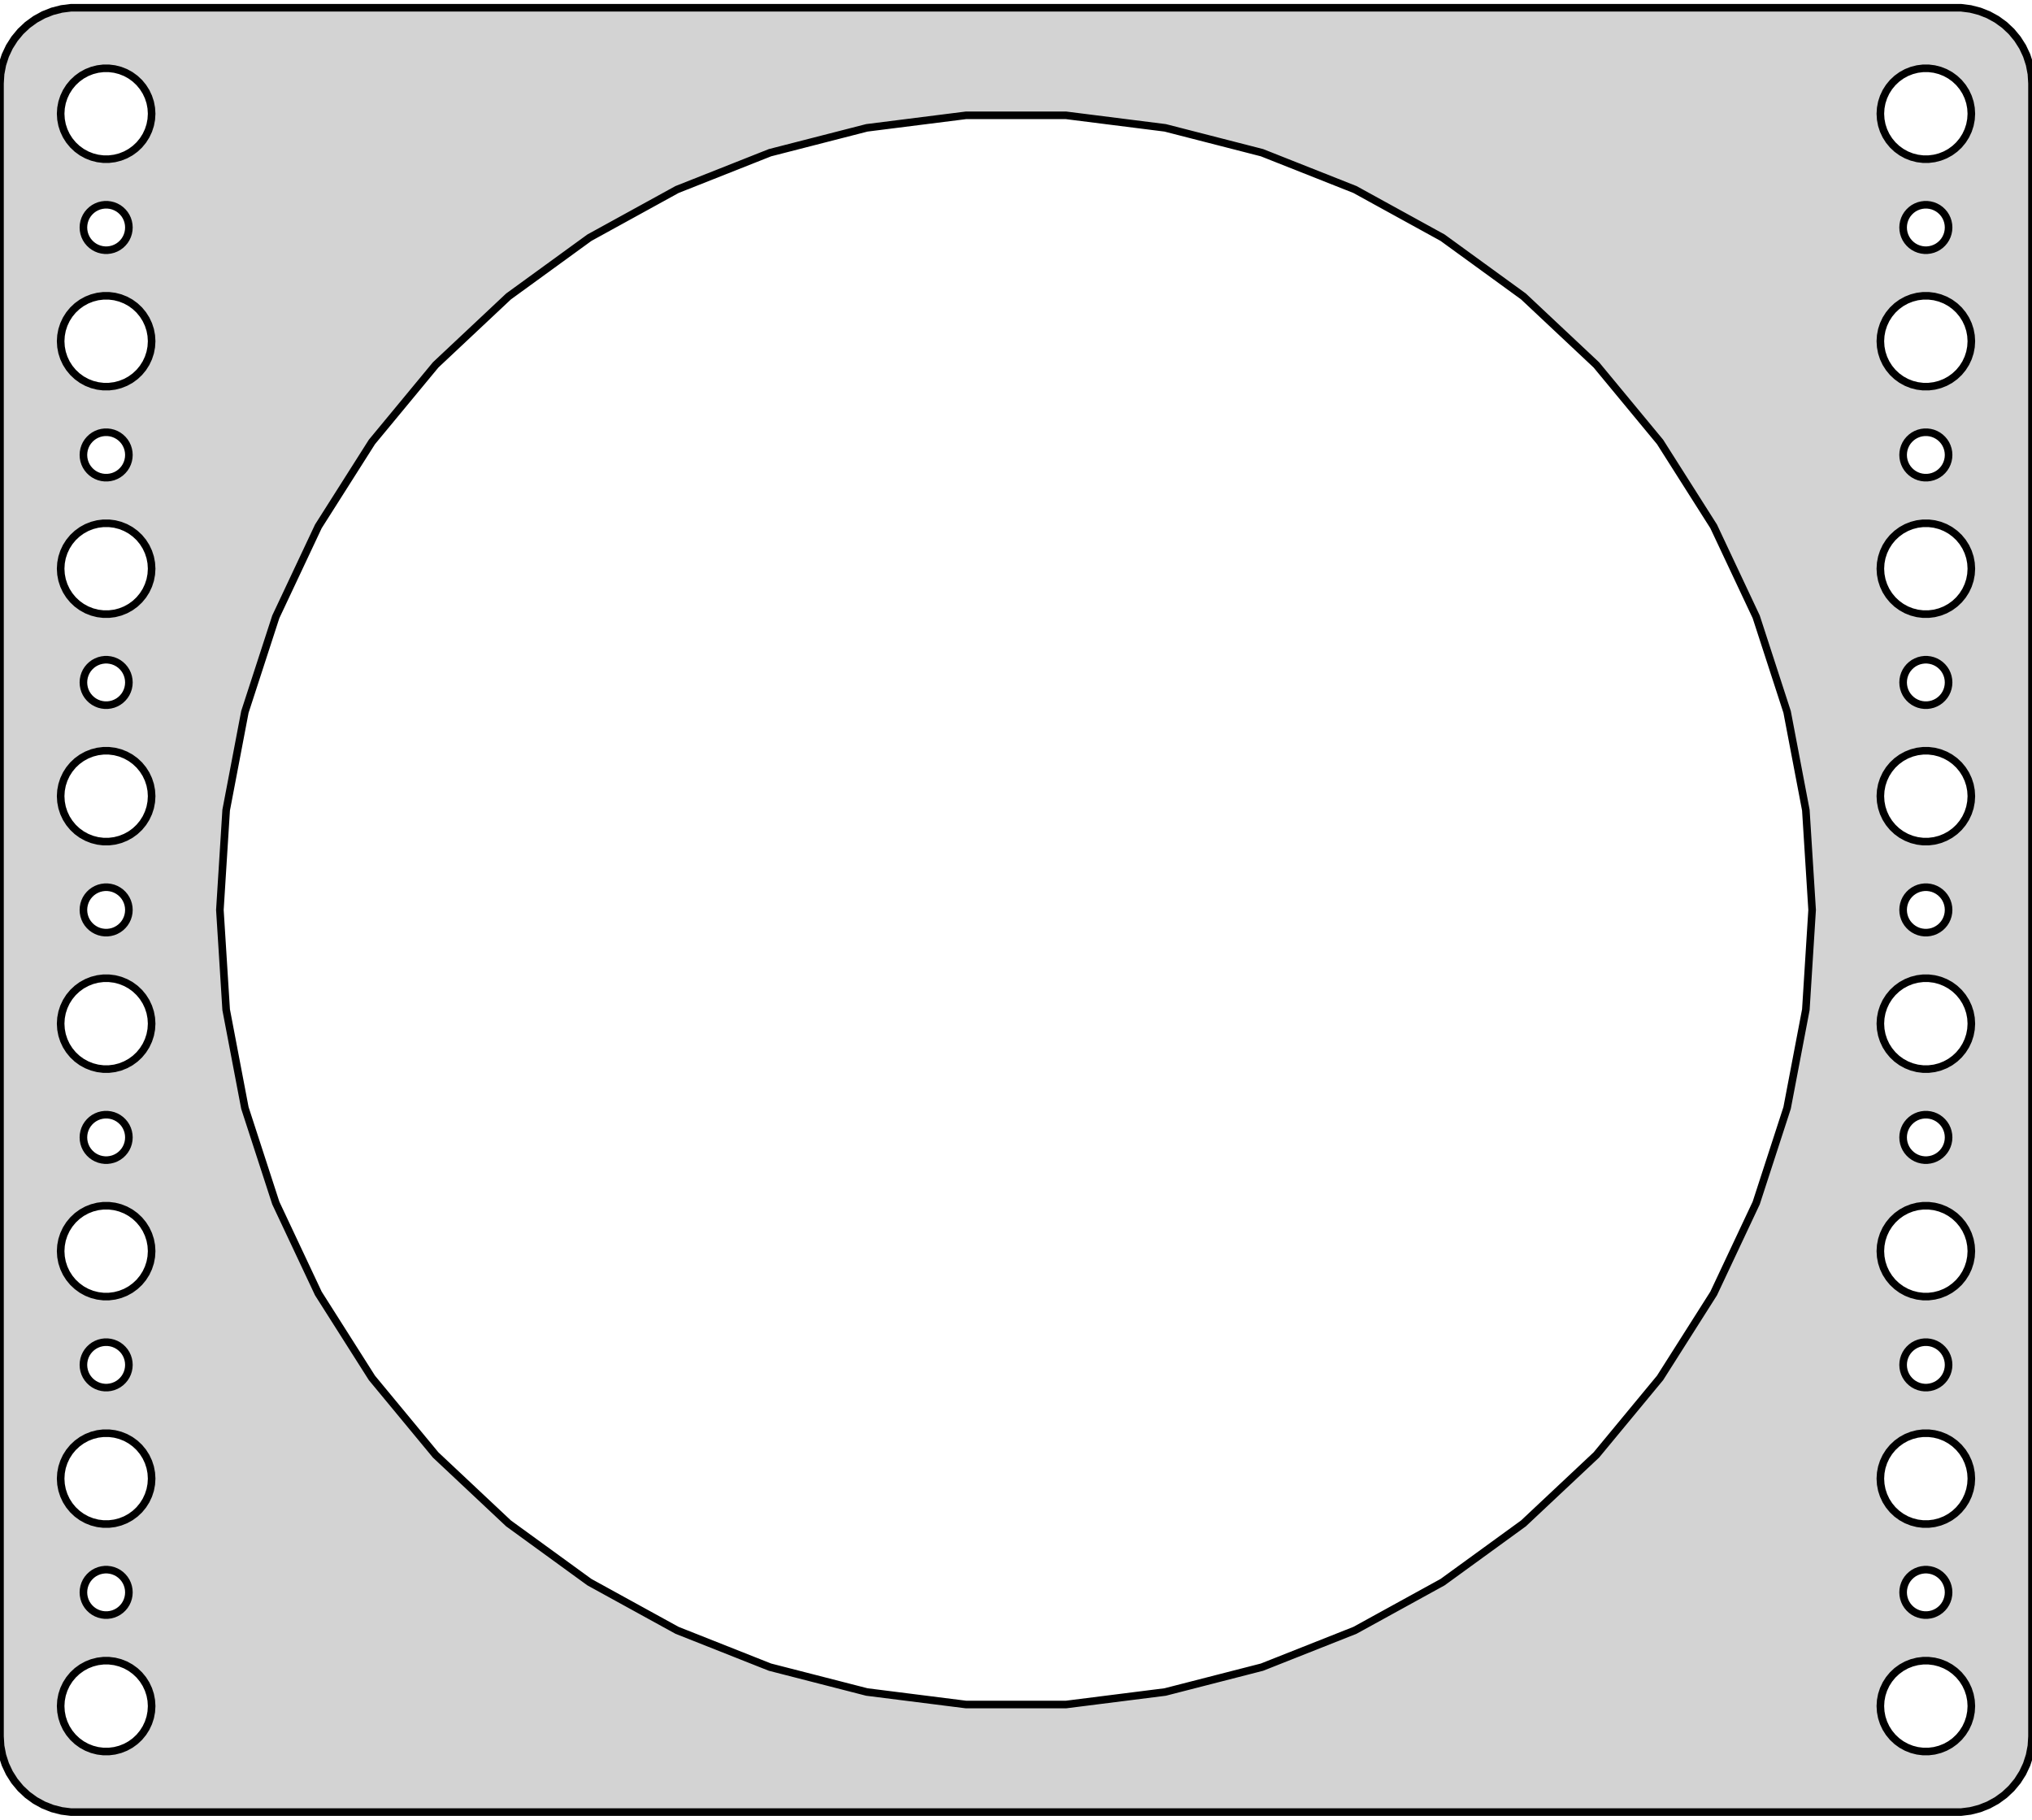 <?xml version="1.0" standalone="no"?>
<!DOCTYPE svg PUBLIC "-//W3C//DTD SVG 1.1//EN" "http://www.w3.org/Graphics/SVG/1.1/DTD/svg11.dtd">
<svg width="134mm" height="120mm" viewBox="-67 -60 134 120" xmlns="http://www.w3.org/2000/svg" version="1.1">
<title>OpenSCAD Model</title>
<path d="
M 62.937,59.411 L 63.545,59.255 L 64.129,59.024 L 64.679,58.722 L 65.187,58.353 L 65.645,57.923
 L 66.045,57.439 L 66.382,56.909 L 66.649,56.341 L 66.843,55.743 L 66.961,55.127 L 67,54.5
 L 67,-54.5 L 66.961,-55.127 L 66.843,-55.743 L 66.649,-56.341 L 66.382,-56.909 L 66.045,-57.439
 L 65.645,-57.923 L 65.187,-58.353 L 64.679,-58.722 L 64.129,-59.024 L 63.545,-59.255 L 62.937,-59.411
 L 62.314,-59.49 L -62.314,-59.49 L -62.937,-59.411 L -63.545,-59.255 L -64.129,-59.024 L -64.679,-58.722
 L -65.187,-58.353 L -65.645,-57.923 L -66.045,-57.439 L -66.382,-56.909 L -66.649,-56.341 L -66.843,-55.743
 L -66.961,-55.127 L -67,-54.5 L -67,54.5 L -66.961,55.127 L -66.843,55.743 L -66.649,56.341
 L -66.382,56.909 L -66.045,57.439 L -65.645,57.923 L -65.187,58.353 L -64.679,58.722 L -64.129,59.024
 L -63.545,59.255 L -62.937,59.411 L -62.314,59.49 L 62.314,59.49 z
M 59.812,-49.506 L 59.438,-49.553 L 59.073,-49.647 L 58.723,-49.785 L 58.392,-49.967 L 58.088,-50.188
 L 57.813,-50.446 L 57.573,-50.737 L 57.371,-51.055 L 57.211,-51.396 L 57.094,-51.754 L 57.024,-52.124
 L 57,-52.5 L 57.024,-52.876 L 57.094,-53.246 L 57.211,-53.604 L 57.371,-53.945 L 57.573,-54.263
 L 57.813,-54.554 L 58.088,-54.812 L 58.392,-55.033 L 58.723,-55.215 L 59.073,-55.353 L 59.438,-55.447
 L 59.812,-55.494 L 60.188,-55.494 L 60.562,-55.447 L 60.927,-55.353 L 61.277,-55.215 L 61.608,-55.033
 L 61.912,-54.812 L 62.187,-54.554 L 62.427,-54.263 L 62.629,-53.945 L 62.789,-53.604 L 62.906,-53.246
 L 62.976,-52.876 L 63,-52.5 L 62.976,-52.124 L 62.906,-51.754 L 62.789,-51.396 L 62.629,-51.055
 L 62.427,-50.737 L 62.187,-50.446 L 61.912,-50.188 L 61.608,-49.967 L 61.277,-49.785 L 60.927,-49.647
 L 60.562,-49.553 L 60.188,-49.506 z
M -60.188,-49.506 L -60.562,-49.553 L -60.927,-49.647 L -61.277,-49.785 L -61.608,-49.967 L -61.912,-50.188
 L -62.187,-50.446 L -62.427,-50.737 L -62.629,-51.055 L -62.789,-51.396 L -62.906,-51.754 L -62.976,-52.124
 L -63,-52.5 L -62.976,-52.876 L -62.906,-53.246 L -62.789,-53.604 L -62.629,-53.945 L -62.427,-54.263
 L -62.187,-54.554 L -61.912,-54.812 L -61.608,-55.033 L -61.277,-55.215 L -60.927,-55.353 L -60.562,-55.447
 L -60.188,-55.494 L -59.812,-55.494 L -59.438,-55.447 L -59.073,-55.353 L -58.723,-55.215 L -58.392,-55.033
 L -58.088,-54.812 L -57.813,-54.554 L -57.573,-54.263 L -57.371,-53.945 L -57.211,-53.604 L -57.094,-53.246
 L -57.024,-52.876 L -57,-52.5 L -57.024,-52.124 L -57.094,-51.754 L -57.211,-51.396 L -57.371,-51.055
 L -57.573,-50.737 L -57.813,-50.446 L -58.088,-50.188 L -58.392,-49.967 L -58.723,-49.785 L -59.073,-49.647
 L -59.438,-49.553 L -59.812,-49.506 z
M -3.296,52.396 L -9.838,51.57 L -16.223,49.931 L -22.353,47.503 L -28.131,44.327 L -33.465,40.452
 L -38.271,35.939 L -42.473,30.859 L -46.006,25.292 L -48.813,19.326 L -50.851,13.056 L -52.086,6.58
 L -52.5,-0 L -52.086,-6.58 L -50.851,-13.056 L -48.813,-19.326 L -46.006,-25.292 L -42.473,-30.859
 L -38.271,-35.939 L -33.465,-40.452 L -28.131,-44.327 L -22.353,-47.503 L -16.223,-49.931 L -9.838,-51.57
 L -3.296,-52.396 L 3.296,-52.396 L 9.838,-51.57 L 16.223,-49.931 L 22.353,-47.503 L 28.131,-44.327
 L 33.465,-40.452 L 38.271,-35.939 L 42.473,-30.859 L 46.006,-25.292 L 48.813,-19.326 L 50.851,-13.056
 L 52.086,-6.58 L 52.5,-0 L 52.086,6.58 L 50.851,13.056 L 48.813,19.326 L 46.006,25.292
 L 42.473,30.859 L 38.271,35.939 L 33.465,40.452 L 28.131,44.327 L 22.353,47.503 L 16.223,49.931
 L 9.838,51.57 L 3.296,52.396 z
M 59.906,-43.503 L 59.719,-43.527 L 59.536,-43.573 L 59.361,-43.643 L 59.196,-43.733 L 59.044,-43.844
 L 58.907,-43.973 L 58.786,-44.118 L 58.685,-44.277 L 58.605,-44.448 L 58.547,-44.627 L 58.512,-44.812
 L 58.5,-45 L 58.512,-45.188 L 58.547,-45.373 L 58.605,-45.552 L 58.685,-45.723 L 58.786,-45.882
 L 58.907,-46.027 L 59.044,-46.156 L 59.196,-46.267 L 59.361,-46.357 L 59.536,-46.427 L 59.719,-46.473
 L 59.906,-46.497 L 60.094,-46.497 L 60.281,-46.473 L 60.464,-46.427 L 60.639,-46.357 L 60.804,-46.267
 L 60.956,-46.156 L 61.093,-46.027 L 61.214,-45.882 L 61.315,-45.723 L 61.395,-45.552 L 61.453,-45.373
 L 61.488,-45.188 L 61.5,-45 L 61.488,-44.812 L 61.453,-44.627 L 61.395,-44.448 L 61.315,-44.277
 L 61.214,-44.118 L 61.093,-43.973 L 60.956,-43.844 L 60.804,-43.733 L 60.639,-43.643 L 60.464,-43.573
 L 60.281,-43.527 L 60.094,-43.503 z
M -60.094,-43.503 L -60.281,-43.527 L -60.464,-43.573 L -60.639,-43.643 L -60.804,-43.733 L -60.956,-43.844
 L -61.093,-43.973 L -61.214,-44.118 L -61.315,-44.277 L -61.395,-44.448 L -61.453,-44.627 L -61.488,-44.812
 L -61.5,-45 L -61.488,-45.188 L -61.453,-45.373 L -61.395,-45.552 L -61.315,-45.723 L -61.214,-45.882
 L -61.093,-46.027 L -60.956,-46.156 L -60.804,-46.267 L -60.639,-46.357 L -60.464,-46.427 L -60.281,-46.473
 L -60.094,-46.497 L -59.906,-46.497 L -59.719,-46.473 L -59.536,-46.427 L -59.361,-46.357 L -59.196,-46.267
 L -59.044,-46.156 L -58.907,-46.027 L -58.786,-45.882 L -58.685,-45.723 L -58.605,-45.552 L -58.547,-45.373
 L -58.512,-45.188 L -58.5,-45 L -58.512,-44.812 L -58.547,-44.627 L -58.605,-44.448 L -58.685,-44.277
 L -58.786,-44.118 L -58.907,-43.973 L -59.044,-43.844 L -59.196,-43.733 L -59.361,-43.643 L -59.536,-43.573
 L -59.719,-43.527 L -59.906,-43.503 z
M 59.812,-34.506 L 59.438,-34.553 L 59.073,-34.647 L 58.723,-34.785 L 58.392,-34.967 L 58.088,-35.188
 L 57.813,-35.446 L 57.573,-35.737 L 57.371,-36.055 L 57.211,-36.396 L 57.094,-36.754 L 57.024,-37.124
 L 57,-37.5 L 57.024,-37.876 L 57.094,-38.246 L 57.211,-38.604 L 57.371,-38.945 L 57.573,-39.263
 L 57.813,-39.554 L 58.088,-39.812 L 58.392,-40.033 L 58.723,-40.215 L 59.073,-40.353 L 59.438,-40.447
 L 59.812,-40.494 L 60.188,-40.494 L 60.562,-40.447 L 60.927,-40.353 L 61.277,-40.215 L 61.608,-40.033
 L 61.912,-39.812 L 62.187,-39.554 L 62.427,-39.263 L 62.629,-38.945 L 62.789,-38.604 L 62.906,-38.246
 L 62.976,-37.876 L 63,-37.5 L 62.976,-37.124 L 62.906,-36.754 L 62.789,-36.396 L 62.629,-36.055
 L 62.427,-35.737 L 62.187,-35.446 L 61.912,-35.188 L 61.608,-34.967 L 61.277,-34.785 L 60.927,-34.647
 L 60.562,-34.553 L 60.188,-34.506 z
M -60.188,-34.506 L -60.562,-34.553 L -60.927,-34.647 L -61.277,-34.785 L -61.608,-34.967 L -61.912,-35.188
 L -62.187,-35.446 L -62.427,-35.737 L -62.629,-36.055 L -62.789,-36.396 L -62.906,-36.754 L -62.976,-37.124
 L -63,-37.5 L -62.976,-37.876 L -62.906,-38.246 L -62.789,-38.604 L -62.629,-38.945 L -62.427,-39.263
 L -62.187,-39.554 L -61.912,-39.812 L -61.608,-40.033 L -61.277,-40.215 L -60.927,-40.353 L -60.562,-40.447
 L -60.188,-40.494 L -59.812,-40.494 L -59.438,-40.447 L -59.073,-40.353 L -58.723,-40.215 L -58.392,-40.033
 L -58.088,-39.812 L -57.813,-39.554 L -57.573,-39.263 L -57.371,-38.945 L -57.211,-38.604 L -57.094,-38.246
 L -57.024,-37.876 L -57,-37.5 L -57.024,-37.124 L -57.094,-36.754 L -57.211,-36.396 L -57.371,-36.055
 L -57.573,-35.737 L -57.813,-35.446 L -58.088,-35.188 L -58.392,-34.967 L -58.723,-34.785 L -59.073,-34.647
 L -59.438,-34.553 L -59.812,-34.506 z
M 59.906,-28.503 L 59.719,-28.527 L 59.536,-28.573 L 59.361,-28.643 L 59.196,-28.733 L 59.044,-28.844
 L 58.907,-28.973 L 58.786,-29.118 L 58.685,-29.277 L 58.605,-29.448 L 58.547,-29.627 L 58.512,-29.812
 L 58.5,-30 L 58.512,-30.188 L 58.547,-30.373 L 58.605,-30.552 L 58.685,-30.723 L 58.786,-30.882
 L 58.907,-31.027 L 59.044,-31.156 L 59.196,-31.267 L 59.361,-31.357 L 59.536,-31.427 L 59.719,-31.473
 L 59.906,-31.497 L 60.094,-31.497 L 60.281,-31.473 L 60.464,-31.427 L 60.639,-31.357 L 60.804,-31.267
 L 60.956,-31.156 L 61.093,-31.027 L 61.214,-30.882 L 61.315,-30.723 L 61.395,-30.552 L 61.453,-30.373
 L 61.488,-30.188 L 61.5,-30 L 61.488,-29.812 L 61.453,-29.627 L 61.395,-29.448 L 61.315,-29.277
 L 61.214,-29.118 L 61.093,-28.973 L 60.956,-28.844 L 60.804,-28.733 L 60.639,-28.643 L 60.464,-28.573
 L 60.281,-28.527 L 60.094,-28.503 z
M -60.094,-28.503 L -60.281,-28.527 L -60.464,-28.573 L -60.639,-28.643 L -60.804,-28.733 L -60.956,-28.844
 L -61.093,-28.973 L -61.214,-29.118 L -61.315,-29.277 L -61.395,-29.448 L -61.453,-29.627 L -61.488,-29.812
 L -61.5,-30 L -61.488,-30.188 L -61.453,-30.373 L -61.395,-30.552 L -61.315,-30.723 L -61.214,-30.882
 L -61.093,-31.027 L -60.956,-31.156 L -60.804,-31.267 L -60.639,-31.357 L -60.464,-31.427 L -60.281,-31.473
 L -60.094,-31.497 L -59.906,-31.497 L -59.719,-31.473 L -59.536,-31.427 L -59.361,-31.357 L -59.196,-31.267
 L -59.044,-31.156 L -58.907,-31.027 L -58.786,-30.882 L -58.685,-30.723 L -58.605,-30.552 L -58.547,-30.373
 L -58.512,-30.188 L -58.5,-30 L -58.512,-29.812 L -58.547,-29.627 L -58.605,-29.448 L -58.685,-29.277
 L -58.786,-29.118 L -58.907,-28.973 L -59.044,-28.844 L -59.196,-28.733 L -59.361,-28.643 L -59.536,-28.573
 L -59.719,-28.527 L -59.906,-28.503 z
M 59.812,-19.506 L 59.438,-19.553 L 59.073,-19.647 L 58.723,-19.785 L 58.392,-19.967 L 58.088,-20.188
 L 57.813,-20.446 L 57.573,-20.737 L 57.371,-21.055 L 57.211,-21.396 L 57.094,-21.754 L 57.024,-22.124
 L 57,-22.5 L 57.024,-22.876 L 57.094,-23.246 L 57.211,-23.604 L 57.371,-23.945 L 57.573,-24.263
 L 57.813,-24.554 L 58.088,-24.811 L 58.392,-25.033 L 58.723,-25.215 L 59.073,-25.353 L 59.438,-25.447
 L 59.812,-25.494 L 60.188,-25.494 L 60.562,-25.447 L 60.927,-25.353 L 61.277,-25.215 L 61.608,-25.033
 L 61.912,-24.811 L 62.187,-24.554 L 62.427,-24.263 L 62.629,-23.945 L 62.789,-23.604 L 62.906,-23.246
 L 62.976,-22.876 L 63,-22.5 L 62.976,-22.124 L 62.906,-21.754 L 62.789,-21.396 L 62.629,-21.055
 L 62.427,-20.737 L 62.187,-20.446 L 61.912,-20.188 L 61.608,-19.967 L 61.277,-19.785 L 60.927,-19.647
 L 60.562,-19.553 L 60.188,-19.506 z
M -60.188,-19.506 L -60.562,-19.553 L -60.927,-19.647 L -61.277,-19.785 L -61.608,-19.967 L -61.912,-20.188
 L -62.187,-20.446 L -62.427,-20.737 L -62.629,-21.055 L -62.789,-21.396 L -62.906,-21.754 L -62.976,-22.124
 L -63,-22.5 L -62.976,-22.876 L -62.906,-23.246 L -62.789,-23.604 L -62.629,-23.945 L -62.427,-24.263
 L -62.187,-24.554 L -61.912,-24.811 L -61.608,-25.033 L -61.277,-25.215 L -60.927,-25.353 L -60.562,-25.447
 L -60.188,-25.494 L -59.812,-25.494 L -59.438,-25.447 L -59.073,-25.353 L -58.723,-25.215 L -58.392,-25.033
 L -58.088,-24.811 L -57.813,-24.554 L -57.573,-24.263 L -57.371,-23.945 L -57.211,-23.604 L -57.094,-23.246
 L -57.024,-22.876 L -57,-22.5 L -57.024,-22.124 L -57.094,-21.754 L -57.211,-21.396 L -57.371,-21.055
 L -57.573,-20.737 L -57.813,-20.446 L -58.088,-20.188 L -58.392,-19.967 L -58.723,-19.785 L -59.073,-19.647
 L -59.438,-19.553 L -59.812,-19.506 z
M 59.906,-13.503 L 59.719,-13.527 L 59.536,-13.573 L 59.361,-13.643 L 59.196,-13.733 L 59.044,-13.844
 L 58.907,-13.973 L 58.786,-14.118 L 58.685,-14.277 L 58.605,-14.448 L 58.547,-14.627 L 58.512,-14.812
 L 58.5,-15 L 58.512,-15.188 L 58.547,-15.373 L 58.605,-15.552 L 58.685,-15.723 L 58.786,-15.882
 L 58.907,-16.027 L 59.044,-16.156 L 59.196,-16.267 L 59.361,-16.357 L 59.536,-16.427 L 59.719,-16.473
 L 59.906,-16.497 L 60.094,-16.497 L 60.281,-16.473 L 60.464,-16.427 L 60.639,-16.357 L 60.804,-16.267
 L 60.956,-16.156 L 61.093,-16.027 L 61.214,-15.882 L 61.315,-15.723 L 61.395,-15.552 L 61.453,-15.373
 L 61.488,-15.188 L 61.5,-15 L 61.488,-14.812 L 61.453,-14.627 L 61.395,-14.448 L 61.315,-14.277
 L 61.214,-14.118 L 61.093,-13.973 L 60.956,-13.844 L 60.804,-13.733 L 60.639,-13.643 L 60.464,-13.573
 L 60.281,-13.527 L 60.094,-13.503 z
M -60.094,-13.503 L -60.281,-13.527 L -60.464,-13.573 L -60.639,-13.643 L -60.804,-13.733 L -60.956,-13.844
 L -61.093,-13.973 L -61.214,-14.118 L -61.315,-14.277 L -61.395,-14.448 L -61.453,-14.627 L -61.488,-14.812
 L -61.5,-15 L -61.488,-15.188 L -61.453,-15.373 L -61.395,-15.552 L -61.315,-15.723 L -61.214,-15.882
 L -61.093,-16.027 L -60.956,-16.156 L -60.804,-16.267 L -60.639,-16.357 L -60.464,-16.427 L -60.281,-16.473
 L -60.094,-16.497 L -59.906,-16.497 L -59.719,-16.473 L -59.536,-16.427 L -59.361,-16.357 L -59.196,-16.267
 L -59.044,-16.156 L -58.907,-16.027 L -58.786,-15.882 L -58.685,-15.723 L -58.605,-15.552 L -58.547,-15.373
 L -58.512,-15.188 L -58.5,-15 L -58.512,-14.812 L -58.547,-14.627 L -58.605,-14.448 L -58.685,-14.277
 L -58.786,-14.118 L -58.907,-13.973 L -59.044,-13.844 L -59.196,-13.733 L -59.361,-13.643 L -59.536,-13.573
 L -59.719,-13.527 L -59.906,-13.503 z
M -60.188,-4.506 L -60.562,-4.553 L -60.927,-4.647 L -61.277,-4.786 L -61.608,-4.967 L -61.912,-5.188
 L -62.187,-5.446 L -62.427,-5.737 L -62.629,-6.055 L -62.789,-6.396 L -62.906,-6.754 L -62.976,-7.124
 L -63,-7.5 L -62.976,-7.876 L -62.906,-8.246 L -62.789,-8.604 L -62.629,-8.945 L -62.427,-9.263
 L -62.187,-9.554 L -61.912,-9.812 L -61.608,-10.033 L -61.277,-10.214 L -60.927,-10.353 L -60.562,-10.447
 L -60.188,-10.494 L -59.812,-10.494 L -59.438,-10.447 L -59.073,-10.353 L -58.723,-10.214 L -58.392,-10.033
 L -58.088,-9.812 L -57.813,-9.554 L -57.573,-9.263 L -57.371,-8.945 L -57.211,-8.604 L -57.094,-8.246
 L -57.024,-7.876 L -57,-7.5 L -57.024,-7.124 L -57.094,-6.754 L -57.211,-6.396 L -57.371,-6.055
 L -57.573,-5.737 L -57.813,-5.446 L -58.088,-5.188 L -58.392,-4.967 L -58.723,-4.786 L -59.073,-4.647
 L -59.438,-4.553 L -59.812,-4.506 z
M 59.812,-4.506 L 59.438,-4.553 L 59.073,-4.647 L 58.723,-4.786 L 58.392,-4.967 L 58.088,-5.188
 L 57.813,-5.446 L 57.573,-5.737 L 57.371,-6.055 L 57.211,-6.396 L 57.094,-6.754 L 57.024,-7.124
 L 57,-7.5 L 57.024,-7.876 L 57.094,-8.246 L 57.211,-8.604 L 57.371,-8.945 L 57.573,-9.263
 L 57.813,-9.554 L 58.088,-9.812 L 58.392,-10.033 L 58.723,-10.214 L 59.073,-10.353 L 59.438,-10.447
 L 59.812,-10.494 L 60.188,-10.494 L 60.562,-10.447 L 60.927,-10.353 L 61.277,-10.214 L 61.608,-10.033
 L 61.912,-9.812 L 62.187,-9.554 L 62.427,-9.263 L 62.629,-8.945 L 62.789,-8.604 L 62.906,-8.246
 L 62.976,-7.876 L 63,-7.5 L 62.976,-7.124 L 62.906,-6.754 L 62.789,-6.396 L 62.629,-6.055
 L 62.427,-5.737 L 62.187,-5.446 L 61.912,-5.188 L 61.608,-4.967 L 61.277,-4.786 L 60.927,-4.647
 L 60.562,-4.553 L 60.188,-4.506 z
M 59.906,1.497 L 59.719,1.473 L 59.536,1.427 L 59.361,1.357 L 59.196,1.266 L 59.044,1.156
 L 58.907,1.027 L 58.786,0.882 L 58.685,0.723 L 58.605,0.552 L 58.547,0.373 L 58.512,0.188
 L 58.5,-0 L 58.512,-0.188 L 58.547,-0.373 L 58.605,-0.552 L 58.685,-0.723 L 58.786,-0.882
 L 58.907,-1.027 L 59.044,-1.156 L 59.196,-1.266 L 59.361,-1.357 L 59.536,-1.427 L 59.719,-1.473
 L 59.906,-1.497 L 60.094,-1.497 L 60.281,-1.473 L 60.464,-1.427 L 60.639,-1.357 L 60.804,-1.266
 L 60.956,-1.156 L 61.093,-1.027 L 61.214,-0.882 L 61.315,-0.723 L 61.395,-0.552 L 61.453,-0.373
 L 61.488,-0.188 L 61.5,-0 L 61.488,0.188 L 61.453,0.373 L 61.395,0.552 L 61.315,0.723
 L 61.214,0.882 L 61.093,1.027 L 60.956,1.156 L 60.804,1.266 L 60.639,1.357 L 60.464,1.427
 L 60.281,1.473 L 60.094,1.497 z
M -60.094,1.497 L -60.281,1.473 L -60.464,1.427 L -60.639,1.357 L -60.804,1.266 L -60.956,1.156
 L -61.093,1.027 L -61.214,0.882 L -61.315,0.723 L -61.395,0.552 L -61.453,0.373 L -61.488,0.188
 L -61.5,-0 L -61.488,-0.188 L -61.453,-0.373 L -61.395,-0.552 L -61.315,-0.723 L -61.214,-0.882
 L -61.093,-1.027 L -60.956,-1.156 L -60.804,-1.266 L -60.639,-1.357 L -60.464,-1.427 L -60.281,-1.473
 L -60.094,-1.497 L -59.906,-1.497 L -59.719,-1.473 L -59.536,-1.427 L -59.361,-1.357 L -59.196,-1.266
 L -59.044,-1.156 L -58.907,-1.027 L -58.786,-0.882 L -58.685,-0.723 L -58.605,-0.552 L -58.547,-0.373
 L -58.512,-0.188 L -58.5,-0 L -58.512,0.188 L -58.547,0.373 L -58.605,0.552 L -58.685,0.723
 L -58.786,0.882 L -58.907,1.027 L -59.044,1.156 L -59.196,1.266 L -59.361,1.357 L -59.536,1.427
 L -59.719,1.473 L -59.906,1.497 z
M 59.812,10.494 L 59.438,10.447 L 59.073,10.353 L 58.723,10.214 L 58.392,10.033 L 58.088,9.812
 L 57.813,9.554 L 57.573,9.263 L 57.371,8.945 L 57.211,8.604 L 57.094,8.246 L 57.024,7.876
 L 57,7.5 L 57.024,7.124 L 57.094,6.754 L 57.211,6.396 L 57.371,6.055 L 57.573,5.737
 L 57.813,5.446 L 58.088,5.188 L 58.392,4.967 L 58.723,4.786 L 59.073,4.647 L 59.438,4.553
 L 59.812,4.506 L 60.188,4.506 L 60.562,4.553 L 60.927,4.647 L 61.277,4.786 L 61.608,4.967
 L 61.912,5.188 L 62.187,5.446 L 62.427,5.737 L 62.629,6.055 L 62.789,6.396 L 62.906,6.754
 L 62.976,7.124 L 63,7.5 L 62.976,7.876 L 62.906,8.246 L 62.789,8.604 L 62.629,8.945
 L 62.427,9.263 L 62.187,9.554 L 61.912,9.812 L 61.608,10.033 L 61.277,10.214 L 60.927,10.353
 L 60.562,10.447 L 60.188,10.494 z
M -60.188,10.494 L -60.562,10.447 L -60.927,10.353 L -61.277,10.214 L -61.608,10.033 L -61.912,9.812
 L -62.187,9.554 L -62.427,9.263 L -62.629,8.945 L -62.789,8.604 L -62.906,8.246 L -62.976,7.876
 L -63,7.5 L -62.976,7.124 L -62.906,6.754 L -62.789,6.396 L -62.629,6.055 L -62.427,5.737
 L -62.187,5.446 L -61.912,5.188 L -61.608,4.967 L -61.277,4.786 L -60.927,4.647 L -60.562,4.553
 L -60.188,4.506 L -59.812,4.506 L -59.438,4.553 L -59.073,4.647 L -58.723,4.786 L -58.392,4.967
 L -58.088,5.188 L -57.813,5.446 L -57.573,5.737 L -57.371,6.055 L -57.211,6.396 L -57.094,6.754
 L -57.024,7.124 L -57,7.5 L -57.024,7.876 L -57.094,8.246 L -57.211,8.604 L -57.371,8.945
 L -57.573,9.263 L -57.813,9.554 L -58.088,9.812 L -58.392,10.033 L -58.723,10.214 L -59.073,10.353
 L -59.438,10.447 L -59.812,10.494 z
M -60.094,16.497 L -60.281,16.473 L -60.464,16.427 L -60.639,16.357 L -60.804,16.267 L -60.956,16.156
 L -61.093,16.027 L -61.214,15.882 L -61.315,15.723 L -61.395,15.552 L -61.453,15.373 L -61.488,15.188
 L -61.5,15 L -61.488,14.812 L -61.453,14.627 L -61.395,14.448 L -61.315,14.277 L -61.214,14.118
 L -61.093,13.973 L -60.956,13.844 L -60.804,13.733 L -60.639,13.643 L -60.464,13.573 L -60.281,13.527
 L -60.094,13.503 L -59.906,13.503 L -59.719,13.527 L -59.536,13.573 L -59.361,13.643 L -59.196,13.733
 L -59.044,13.844 L -58.907,13.973 L -58.786,14.118 L -58.685,14.277 L -58.605,14.448 L -58.547,14.627
 L -58.512,14.812 L -58.5,15 L -58.512,15.188 L -58.547,15.373 L -58.605,15.552 L -58.685,15.723
 L -58.786,15.882 L -58.907,16.027 L -59.044,16.156 L -59.196,16.267 L -59.361,16.357 L -59.536,16.427
 L -59.719,16.473 L -59.906,16.497 z
M 59.906,16.497 L 59.719,16.473 L 59.536,16.427 L 59.361,16.357 L 59.196,16.267 L 59.044,16.156
 L 58.907,16.027 L 58.786,15.882 L 58.685,15.723 L 58.605,15.552 L 58.547,15.373 L 58.512,15.188
 L 58.5,15 L 58.512,14.812 L 58.547,14.627 L 58.605,14.448 L 58.685,14.277 L 58.786,14.118
 L 58.907,13.973 L 59.044,13.844 L 59.196,13.733 L 59.361,13.643 L 59.536,13.573 L 59.719,13.527
 L 59.906,13.503 L 60.094,13.503 L 60.281,13.527 L 60.464,13.573 L 60.639,13.643 L 60.804,13.733
 L 60.956,13.844 L 61.093,13.973 L 61.214,14.118 L 61.315,14.277 L 61.395,14.448 L 61.453,14.627
 L 61.488,14.812 L 61.5,15 L 61.488,15.188 L 61.453,15.373 L 61.395,15.552 L 61.315,15.723
 L 61.214,15.882 L 61.093,16.027 L 60.956,16.156 L 60.804,16.267 L 60.639,16.357 L 60.464,16.427
 L 60.281,16.473 L 60.094,16.497 z
M -60.188,25.494 L -60.562,25.447 L -60.927,25.353 L -61.277,25.215 L -61.608,25.033 L -61.912,24.811
 L -62.187,24.554 L -62.427,24.263 L -62.629,23.945 L -62.789,23.604 L -62.906,23.246 L -62.976,22.876
 L -63,22.5 L -62.976,22.124 L -62.906,21.754 L -62.789,21.396 L -62.629,21.055 L -62.427,20.737
 L -62.187,20.446 L -61.912,20.188 L -61.608,19.967 L -61.277,19.785 L -60.927,19.647 L -60.562,19.553
 L -60.188,19.506 L -59.812,19.506 L -59.438,19.553 L -59.073,19.647 L -58.723,19.785 L -58.392,19.967
 L -58.088,20.188 L -57.813,20.446 L -57.573,20.737 L -57.371,21.055 L -57.211,21.396 L -57.094,21.754
 L -57.024,22.124 L -57,22.5 L -57.024,22.876 L -57.094,23.246 L -57.211,23.604 L -57.371,23.945
 L -57.573,24.263 L -57.813,24.554 L -58.088,24.811 L -58.392,25.033 L -58.723,25.215 L -59.073,25.353
 L -59.438,25.447 L -59.812,25.494 z
M 59.812,25.494 L 59.438,25.447 L 59.073,25.353 L 58.723,25.215 L 58.392,25.033 L 58.088,24.811
 L 57.813,24.554 L 57.573,24.263 L 57.371,23.945 L 57.211,23.604 L 57.094,23.246 L 57.024,22.876
 L 57,22.5 L 57.024,22.124 L 57.094,21.754 L 57.211,21.396 L 57.371,21.055 L 57.573,20.737
 L 57.813,20.446 L 58.088,20.188 L 58.392,19.967 L 58.723,19.785 L 59.073,19.647 L 59.438,19.553
 L 59.812,19.506 L 60.188,19.506 L 60.562,19.553 L 60.927,19.647 L 61.277,19.785 L 61.608,19.967
 L 61.912,20.188 L 62.187,20.446 L 62.427,20.737 L 62.629,21.055 L 62.789,21.396 L 62.906,21.754
 L 62.976,22.124 L 63,22.5 L 62.976,22.876 L 62.906,23.246 L 62.789,23.604 L 62.629,23.945
 L 62.427,24.263 L 62.187,24.554 L 61.912,24.811 L 61.608,25.033 L 61.277,25.215 L 60.927,25.353
 L 60.562,25.447 L 60.188,25.494 z
M 59.906,31.497 L 59.719,31.473 L 59.536,31.427 L 59.361,31.357 L 59.196,31.267 L 59.044,31.156
 L 58.907,31.027 L 58.786,30.882 L 58.685,30.723 L 58.605,30.552 L 58.547,30.373 L 58.512,30.188
 L 58.5,30 L 58.512,29.812 L 58.547,29.627 L 58.605,29.448 L 58.685,29.277 L 58.786,29.118
 L 58.907,28.973 L 59.044,28.844 L 59.196,28.733 L 59.361,28.643 L 59.536,28.573 L 59.719,28.527
 L 59.906,28.503 L 60.094,28.503 L 60.281,28.527 L 60.464,28.573 L 60.639,28.643 L 60.804,28.733
 L 60.956,28.844 L 61.093,28.973 L 61.214,29.118 L 61.315,29.277 L 61.395,29.448 L 61.453,29.627
 L 61.488,29.812 L 61.5,30 L 61.488,30.188 L 61.453,30.373 L 61.395,30.552 L 61.315,30.723
 L 61.214,30.882 L 61.093,31.027 L 60.956,31.156 L 60.804,31.267 L 60.639,31.357 L 60.464,31.427
 L 60.281,31.473 L 60.094,31.497 z
M -60.094,31.497 L -60.281,31.473 L -60.464,31.427 L -60.639,31.357 L -60.804,31.267 L -60.956,31.156
 L -61.093,31.027 L -61.214,30.882 L -61.315,30.723 L -61.395,30.552 L -61.453,30.373 L -61.488,30.188
 L -61.5,30 L -61.488,29.812 L -61.453,29.627 L -61.395,29.448 L -61.315,29.277 L -61.214,29.118
 L -61.093,28.973 L -60.956,28.844 L -60.804,28.733 L -60.639,28.643 L -60.464,28.573 L -60.281,28.527
 L -60.094,28.503 L -59.906,28.503 L -59.719,28.527 L -59.536,28.573 L -59.361,28.643 L -59.196,28.733
 L -59.044,28.844 L -58.907,28.973 L -58.786,29.118 L -58.685,29.277 L -58.605,29.448 L -58.547,29.627
 L -58.512,29.812 L -58.5,30 L -58.512,30.188 L -58.547,30.373 L -58.605,30.552 L -58.685,30.723
 L -58.786,30.882 L -58.907,31.027 L -59.044,31.156 L -59.196,31.267 L -59.361,31.357 L -59.536,31.427
 L -59.719,31.473 L -59.906,31.497 z
M 59.812,40.494 L 59.438,40.447 L 59.073,40.353 L 58.723,40.215 L 58.392,40.033 L 58.088,39.812
 L 57.813,39.554 L 57.573,39.263 L 57.371,38.945 L 57.211,38.604 L 57.094,38.246 L 57.024,37.876
 L 57,37.5 L 57.024,37.124 L 57.094,36.754 L 57.211,36.396 L 57.371,36.055 L 57.573,35.737
 L 57.813,35.446 L 58.088,35.188 L 58.392,34.967 L 58.723,34.785 L 59.073,34.647 L 59.438,34.553
 L 59.812,34.506 L 60.188,34.506 L 60.562,34.553 L 60.927,34.647 L 61.277,34.785 L 61.608,34.967
 L 61.912,35.188 L 62.187,35.446 L 62.427,35.737 L 62.629,36.055 L 62.789,36.396 L 62.906,36.754
 L 62.976,37.124 L 63,37.5 L 62.976,37.876 L 62.906,38.246 L 62.789,38.604 L 62.629,38.945
 L 62.427,39.263 L 62.187,39.554 L 61.912,39.812 L 61.608,40.033 L 61.277,40.215 L 60.927,40.353
 L 60.562,40.447 L 60.188,40.494 z
M -60.188,40.494 L -60.562,40.447 L -60.927,40.353 L -61.277,40.215 L -61.608,40.033 L -61.912,39.812
 L -62.187,39.554 L -62.427,39.263 L -62.629,38.945 L -62.789,38.604 L -62.906,38.246 L -62.976,37.876
 L -63,37.5 L -62.976,37.124 L -62.906,36.754 L -62.789,36.396 L -62.629,36.055 L -62.427,35.737
 L -62.187,35.446 L -61.912,35.188 L -61.608,34.967 L -61.277,34.785 L -60.927,34.647 L -60.562,34.553
 L -60.188,34.506 L -59.812,34.506 L -59.438,34.553 L -59.073,34.647 L -58.723,34.785 L -58.392,34.967
 L -58.088,35.188 L -57.813,35.446 L -57.573,35.737 L -57.371,36.055 L -57.211,36.396 L -57.094,36.754
 L -57.024,37.124 L -57,37.5 L -57.024,37.876 L -57.094,38.246 L -57.211,38.604 L -57.371,38.945
 L -57.573,39.263 L -57.813,39.554 L -58.088,39.812 L -58.392,40.033 L -58.723,40.215 L -59.073,40.353
 L -59.438,40.447 L -59.812,40.494 z
M -60.094,46.497 L -60.281,46.473 L -60.464,46.427 L -60.639,46.357 L -60.804,46.267 L -60.956,46.156
 L -61.093,46.027 L -61.214,45.882 L -61.315,45.723 L -61.395,45.552 L -61.453,45.373 L -61.488,45.188
 L -61.5,45 L -61.488,44.812 L -61.453,44.627 L -61.395,44.448 L -61.315,44.277 L -61.214,44.118
 L -61.093,43.973 L -60.956,43.844 L -60.804,43.733 L -60.639,43.643 L -60.464,43.573 L -60.281,43.527
 L -60.094,43.503 L -59.906,43.503 L -59.719,43.527 L -59.536,43.573 L -59.361,43.643 L -59.196,43.733
 L -59.044,43.844 L -58.907,43.973 L -58.786,44.118 L -58.685,44.277 L -58.605,44.448 L -58.547,44.627
 L -58.512,44.812 L -58.5,45 L -58.512,45.188 L -58.547,45.373 L -58.605,45.552 L -58.685,45.723
 L -58.786,45.882 L -58.907,46.027 L -59.044,46.156 L -59.196,46.267 L -59.361,46.357 L -59.536,46.427
 L -59.719,46.473 L -59.906,46.497 z
M 59.906,46.497 L 59.719,46.473 L 59.536,46.427 L 59.361,46.357 L 59.196,46.267 L 59.044,46.156
 L 58.907,46.027 L 58.786,45.882 L 58.685,45.723 L 58.605,45.552 L 58.547,45.373 L 58.512,45.188
 L 58.5,45 L 58.512,44.812 L 58.547,44.627 L 58.605,44.448 L 58.685,44.277 L 58.786,44.118
 L 58.907,43.973 L 59.044,43.844 L 59.196,43.733 L 59.361,43.643 L 59.536,43.573 L 59.719,43.527
 L 59.906,43.503 L 60.094,43.503 L 60.281,43.527 L 60.464,43.573 L 60.639,43.643 L 60.804,43.733
 L 60.956,43.844 L 61.093,43.973 L 61.214,44.118 L 61.315,44.277 L 61.395,44.448 L 61.453,44.627
 L 61.488,44.812 L 61.5,45 L 61.488,45.188 L 61.453,45.373 L 61.395,45.552 L 61.315,45.723
 L 61.214,45.882 L 61.093,46.027 L 60.956,46.156 L 60.804,46.267 L 60.639,46.357 L 60.464,46.427
 L 60.281,46.473 L 60.094,46.497 z
M 59.812,55.494 L 59.438,55.447 L 59.073,55.353 L 58.723,55.215 L 58.392,55.033 L 58.088,54.812
 L 57.813,54.554 L 57.573,54.263 L 57.371,53.945 L 57.211,53.604 L 57.094,53.246 L 57.024,52.876
 L 57,52.5 L 57.024,52.124 L 57.094,51.754 L 57.211,51.396 L 57.371,51.055 L 57.573,50.737
 L 57.813,50.446 L 58.088,50.188 L 58.392,49.967 L 58.723,49.785 L 59.073,49.647 L 59.438,49.553
 L 59.812,49.506 L 60.188,49.506 L 60.562,49.553 L 60.927,49.647 L 61.277,49.785 L 61.608,49.967
 L 61.912,50.188 L 62.187,50.446 L 62.427,50.737 L 62.629,51.055 L 62.789,51.396 L 62.906,51.754
 L 62.976,52.124 L 63,52.5 L 62.976,52.876 L 62.906,53.246 L 62.789,53.604 L 62.629,53.945
 L 62.427,54.263 L 62.187,54.554 L 61.912,54.812 L 61.608,55.033 L 61.277,55.215 L 60.927,55.353
 L 60.562,55.447 L 60.188,55.494 z
M -60.188,55.494 L -60.562,55.447 L -60.927,55.353 L -61.277,55.215 L -61.608,55.033 L -61.912,54.812
 L -62.187,54.554 L -62.427,54.263 L -62.629,53.945 L -62.789,53.604 L -62.906,53.246 L -62.976,52.876
 L -63,52.5 L -62.976,52.124 L -62.906,51.754 L -62.789,51.396 L -62.629,51.055 L -62.427,50.737
 L -62.187,50.446 L -61.912,50.188 L -61.608,49.967 L -61.277,49.785 L -60.927,49.647 L -60.562,49.553
 L -60.188,49.506 L -59.812,49.506 L -59.438,49.553 L -59.073,49.647 L -58.723,49.785 L -58.392,49.967
 L -58.088,50.188 L -57.813,50.446 L -57.573,50.737 L -57.371,51.055 L -57.211,51.396 L -57.094,51.754
 L -57.024,52.124 L -57,52.5 L -57.024,52.876 L -57.094,53.246 L -57.211,53.604 L -57.371,53.945
 L -57.573,54.263 L -57.813,54.554 L -58.088,54.812 L -58.392,55.033 L -58.723,55.215 L -59.073,55.353
 L -59.438,55.447 L -59.812,55.494 z
" stroke="black" fill="lightgray" stroke-width="0.5"/>
</svg>
